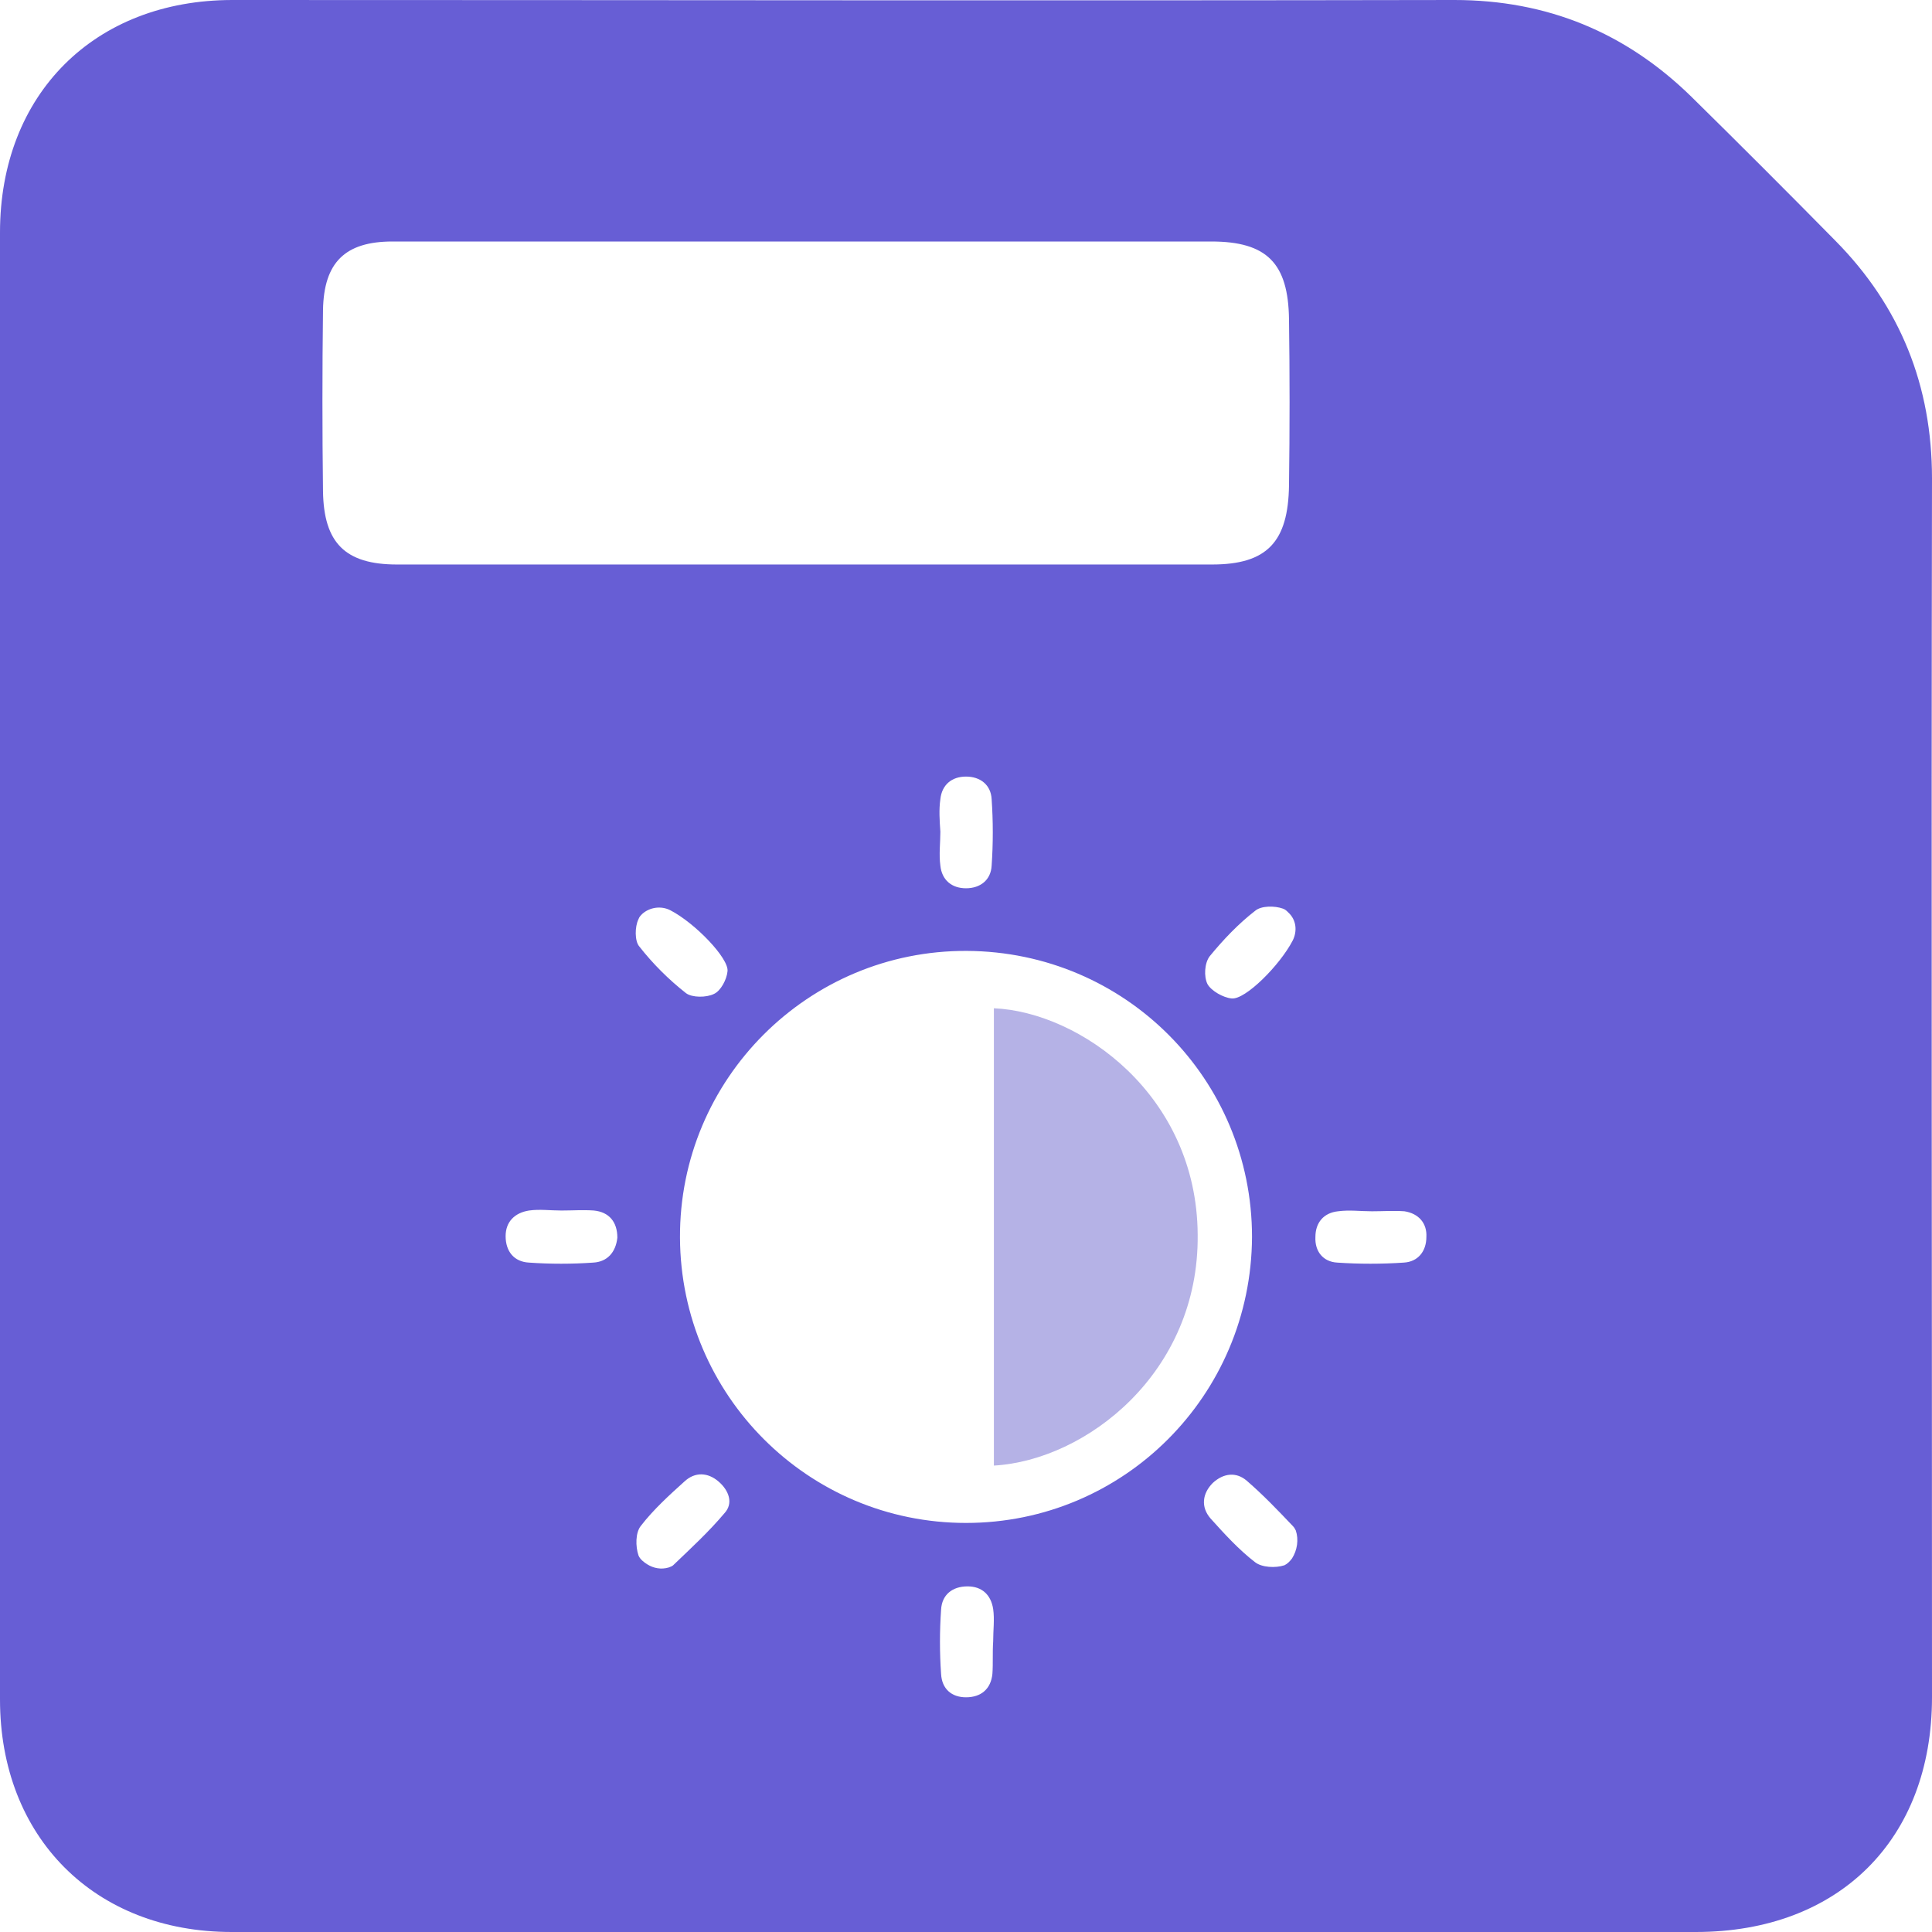 <svg width="48" height="48" viewBox="0 0 48 48" fill="none" xmlns="http://www.w3.org/2000/svg">
<g clip-path="url(#clip0_2129_25960)">
<path d="M24.693 25.05C24.693 28.837 24.693 32.625 24.693 36.412C26.981 36.281 29.793 34.106 29.756 30.675C29.737 27.206 26.831 25.144 24.693 25.05Z" fill="#B5B2E6"/>
<path d="M48 11.887C48 9.581 47.212 7.612 45.6 5.981C44.419 4.781 43.219 3.581 42.019 2.4C40.388 0.806 38.438 0 36.131 0C26.006 0.019 15.881 0 5.775 0C2.344 0 0 2.344 0 5.775C0 17.925 0 30.075 0 42.225C0 45.638 2.344 48 5.756 48C11.812 48 17.869 48 23.944 48C30 48 36.056 48 42.131 48C45.694 48 48 45.694 48 42.169C48 32.062 47.981 21.975 48 11.887ZM32.119 23.363C31.8 23.981 30.938 24.844 30.6 24.806C30.394 24.788 30.094 24.619 30 24.45C29.906 24.262 29.925 23.925 30.056 23.756C30.394 23.344 30.769 22.95 31.181 22.631C31.331 22.5 31.669 22.5 31.875 22.575C31.931 22.594 31.969 22.631 32.006 22.669C32.212 22.856 32.231 23.137 32.119 23.363ZM8.025 12.206C8.006 10.706 8.006 9.206 8.025 7.706C8.044 6.525 8.569 6 9.75 6C13.181 6 16.631 6 20.062 6C23.4 6 26.756 6 30.094 6C31.481 6 32.006 6.544 32.025 7.931C32.044 9.3 32.044 10.688 32.025 12.056C32.006 13.463 31.481 14.025 30.113 14.025C23.363 14.025 16.613 14.025 9.863 14.025C8.569 14.025 8.044 13.481 8.025 12.206ZM23.363 19.856C23.4 19.5 23.644 19.294 24 19.294C24.356 19.294 24.619 19.5 24.637 19.856C24.675 20.4 24.675 20.962 24.637 21.506C24.619 21.863 24.356 22.069 24 22.069C23.644 22.069 23.4 21.863 23.363 21.506C23.325 21.225 23.363 20.944 23.363 20.663C23.344 20.381 23.325 20.119 23.363 19.856ZM14.738 31.369C14.213 31.406 13.669 31.406 13.144 31.369C12.769 31.35 12.562 31.087 12.562 30.712C12.562 30.356 12.787 30.131 13.144 30.075C13.406 30.038 13.669 30.075 13.95 30.075C14.213 30.075 14.494 30.056 14.756 30.075C15.131 30.113 15.338 30.356 15.338 30.75C15.3 31.106 15.094 31.35 14.738 31.369ZM15.863 22.837C15.881 22.781 15.919 22.744 15.956 22.706C16.144 22.538 16.425 22.5 16.65 22.613C17.269 22.931 18.113 23.812 18.075 24.131C18.056 24.337 17.906 24.619 17.738 24.694C17.55 24.788 17.194 24.788 17.044 24.675C16.613 24.337 16.219 23.944 15.881 23.512C15.769 23.381 15.769 23.025 15.863 22.837ZM18 37.594C17.606 38.062 17.156 38.475 16.725 38.888C16.706 38.906 16.669 38.925 16.613 38.944C16.425 39 16.238 38.962 16.087 38.869C15.994 38.812 15.9 38.737 15.863 38.644C15.787 38.419 15.787 38.081 15.919 37.913C16.238 37.5 16.631 37.144 17.006 36.806C17.269 36.562 17.587 36.581 17.85 36.806C18.113 37.031 18.225 37.35 18 37.594ZM24.656 41.587C24.619 41.962 24.375 42.169 24 42.169C23.644 42.169 23.4 41.962 23.381 41.587C23.344 41.062 23.344 40.519 23.381 39.994C23.4 39.619 23.663 39.413 24.038 39.413C24.394 39.413 24.619 39.619 24.675 39.975C24.712 40.237 24.675 40.5 24.675 40.781C24.656 41.062 24.675 41.325 24.656 41.587ZM24 37.837C20.081 37.837 16.913 34.669 16.894 30.75C16.875 26.812 20.081 23.606 24.019 23.625C27.956 23.644 31.106 26.812 31.106 30.731C31.087 34.669 27.919 37.837 24 37.837ZM32.1 38.719C32.044 38.794 31.988 38.85 31.913 38.888C31.688 38.962 31.35 38.944 31.181 38.812C30.769 38.494 30.413 38.1 30.075 37.725C29.831 37.444 29.869 37.106 30.131 36.844C30.394 36.6 30.712 36.562 30.975 36.788C31.387 37.144 31.744 37.519 32.119 37.913C32.156 37.95 32.175 37.987 32.194 38.025C32.269 38.25 32.231 38.513 32.1 38.719ZM34.875 31.369C34.331 31.406 33.769 31.406 33.225 31.369C32.869 31.35 32.663 31.087 32.681 30.731C32.681 30.375 32.888 30.131 33.244 30.094C33.525 30.056 33.806 30.094 34.087 30.094C34.35 30.094 34.631 30.075 34.894 30.094C35.25 30.15 35.456 30.394 35.438 30.731C35.438 31.087 35.231 31.35 34.875 31.369Z" fill="#675ED5"/>
</g>
<defs>
<clipPath id="clip0_2129_25960">
<rect width="48" height="48" fill="white"/>
</clipPath>
</defs>
</svg>
